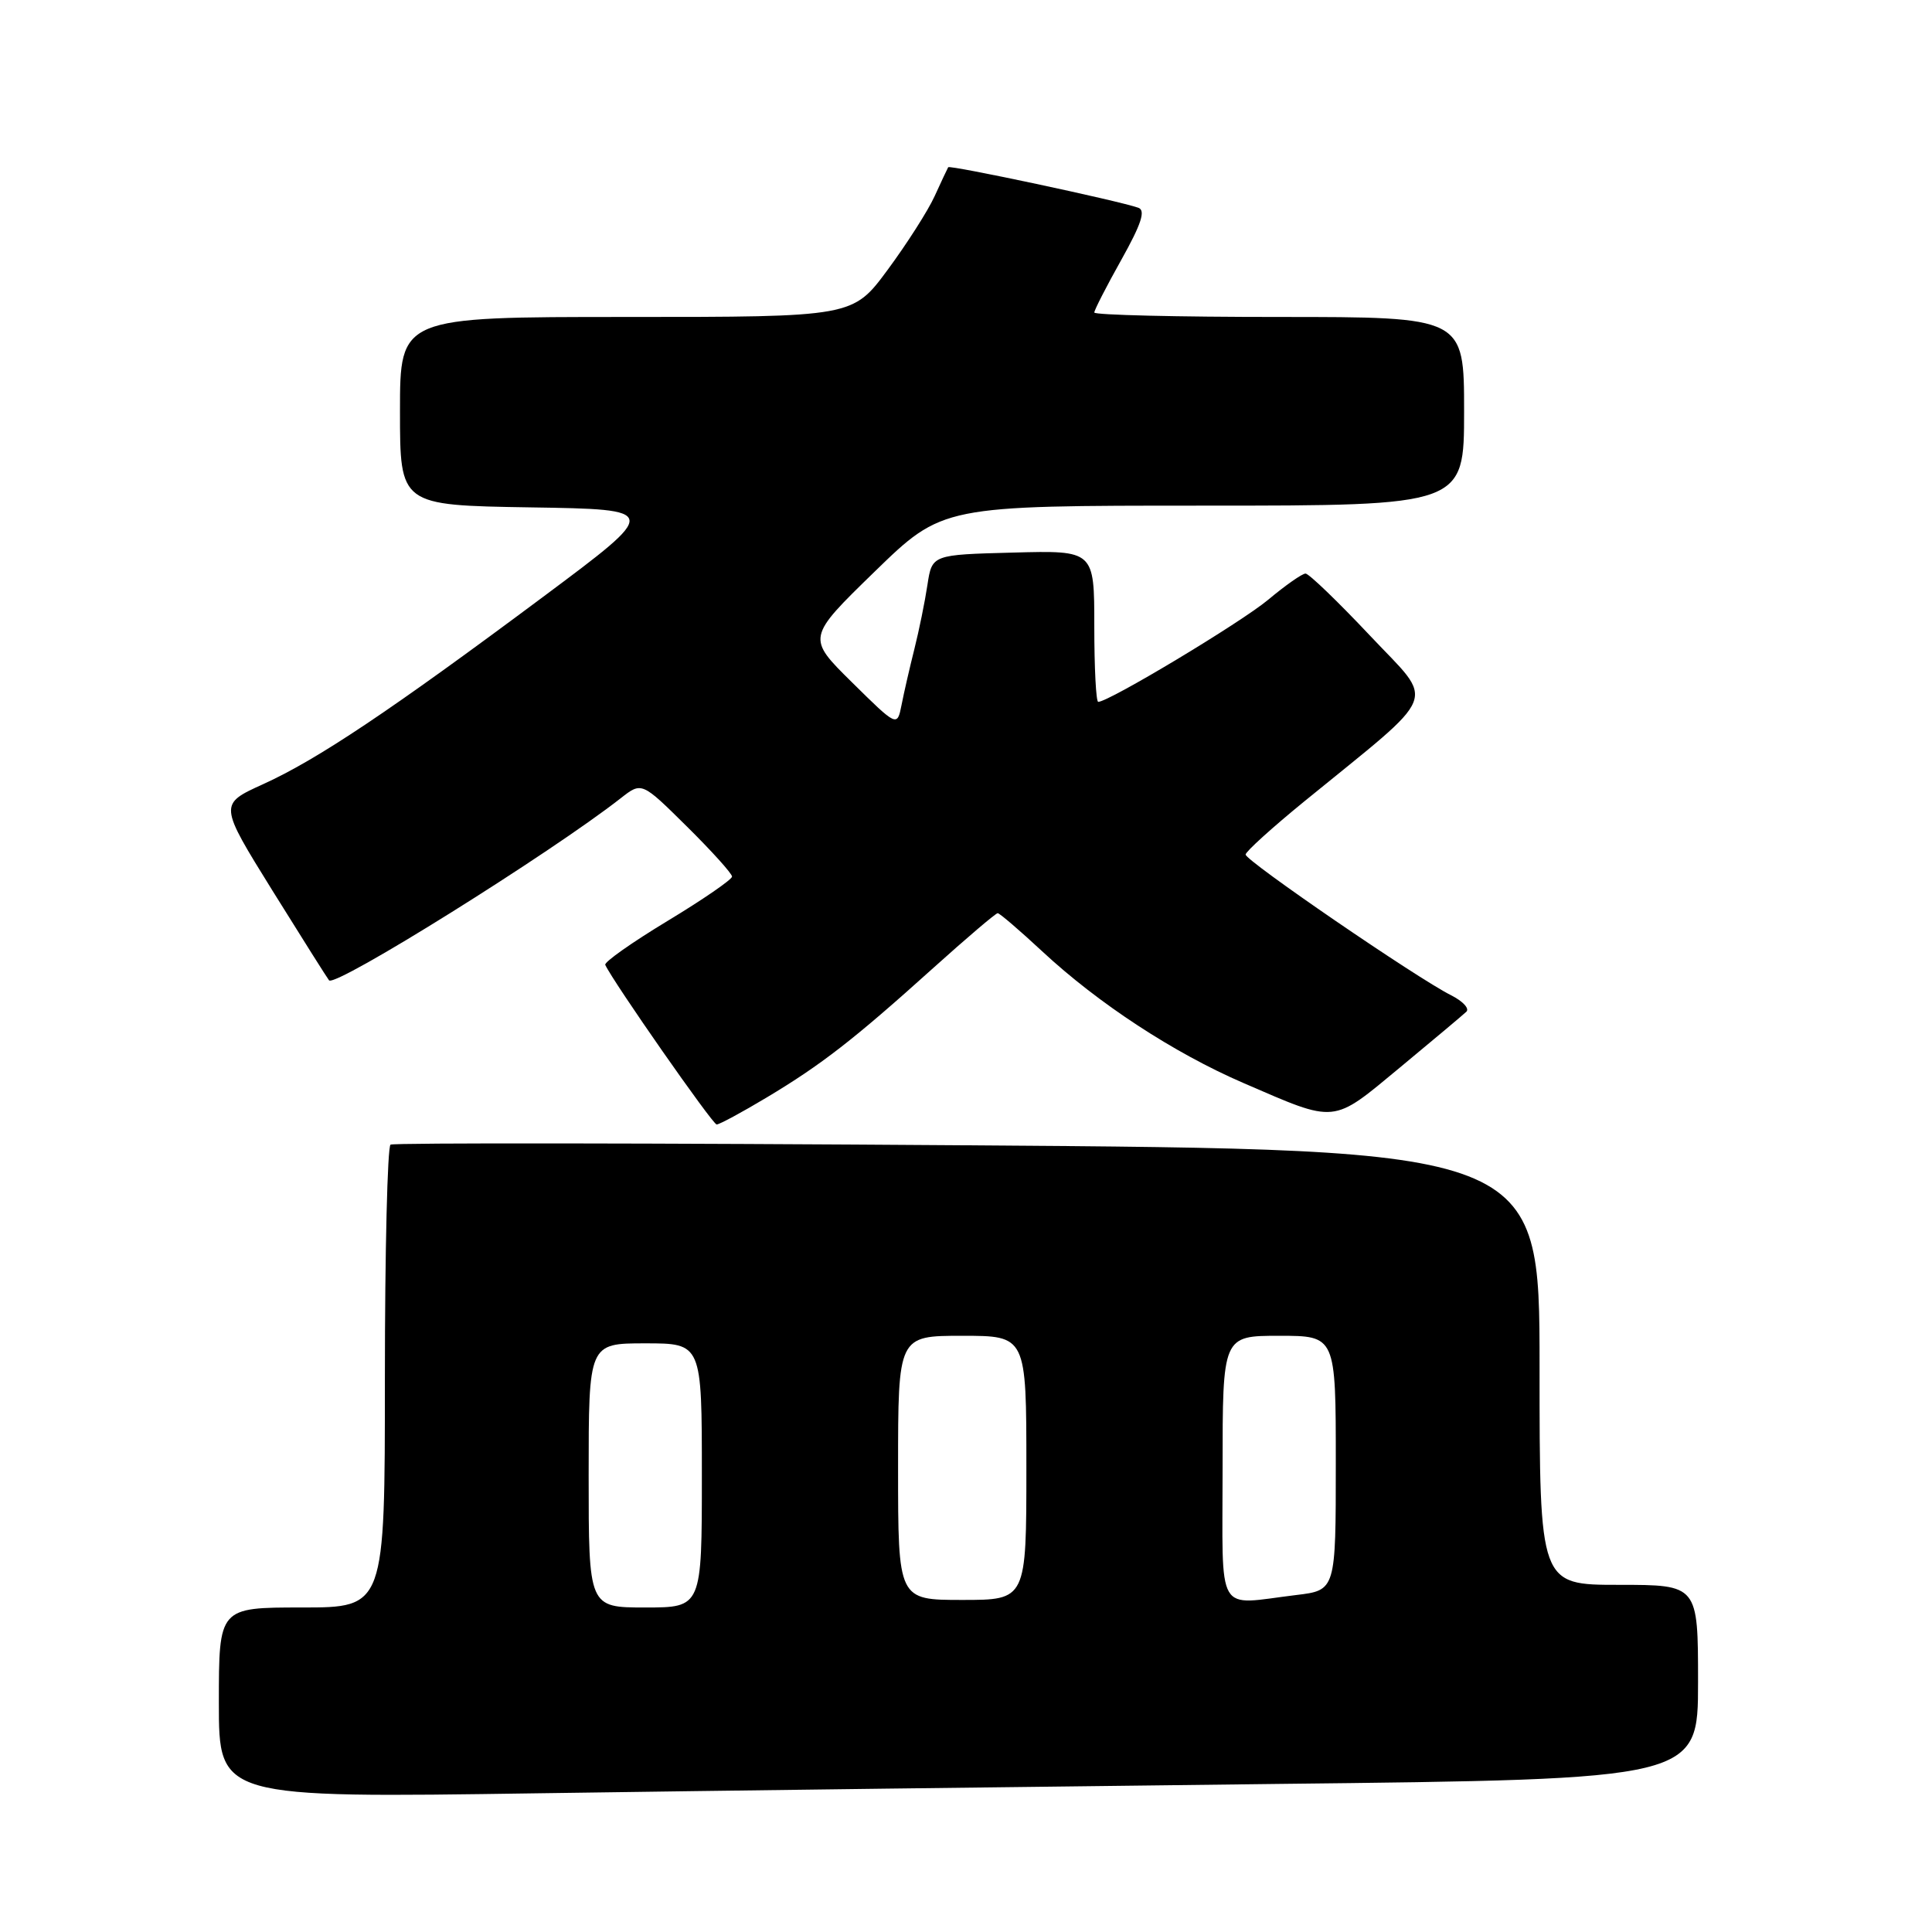 <?xml version="1.0" encoding="UTF-8" standalone="no"?>
<!DOCTYPE svg PUBLIC "-//W3C//DTD SVG 1.1//EN" "http://www.w3.org/Graphics/SVG/1.1/DTD/svg11.dtd" >
<svg xmlns="http://www.w3.org/2000/svg" xmlns:xlink="http://www.w3.org/1999/xlink" version="1.1" viewBox="0 0 256 256">
 <g >
 <path fill="currentColor"
d=" M 169.25 236.38 C 225.00 235.76 225.00 235.76 225.00 222.88 C 225.00 210.00 225.00 210.00 214.50 210.00 C 204.00 210.00 204.00 210.00 204.00 181.15 C 204.00 152.30 204.00 152.30 128.25 151.76 C 86.59 151.46 52.16 151.42 51.75 151.67 C 51.34 151.91 51.00 165.82 51.00 182.56 C 51.00 213.00 51.00 213.00 40.00 213.00 C 29.00 213.00 29.00 213.00 29.00 225.62 C 29.00 238.24 29.00 238.24 71.25 237.62 C 94.49 237.28 138.59 236.73 169.25 236.38 Z  M 101.56 145.44 C 108.83 141.09 113.13 137.75 123.61 128.31 C 128.08 124.29 131.94 121.00 132.20 121.00 C 132.45 121.00 135.10 123.27 138.08 126.04 C 145.53 132.97 155.52 139.51 164.75 143.50 C 177.22 148.89 176.42 148.97 185.50 141.45 C 189.90 137.80 193.86 134.48 194.30 134.06 C 194.74 133.64 193.84 132.67 192.30 131.89 C 187.76 129.62 165.00 114.03 165.05 113.23 C 165.07 112.83 168.56 109.67 172.80 106.21 C 191.08 91.29 190.22 93.47 181.51 84.20 C 177.26 79.69 173.43 76.00 172.99 76.00 C 172.55 76.00 170.32 77.56 168.04 79.47 C 164.42 82.49 146.93 93.00 145.52 93.00 C 145.23 93.00 145.00 88.48 145.00 82.97 C 145.00 72.93 145.00 72.93 134.25 73.22 C 123.50 73.50 123.50 73.50 122.89 77.50 C 122.56 79.70 121.78 83.53 121.16 86.00 C 120.54 88.47 119.77 91.81 119.46 93.41 C 118.88 96.32 118.88 96.32 112.89 90.41 C 106.90 84.50 106.90 84.50 115.89 75.75 C 124.89 67.00 124.89 67.00 159.45 67.00 C 194.00 67.00 194.00 67.00 194.00 54.50 C 194.00 42.00 194.00 42.00 169.50 42.00 C 156.03 42.00 145.00 41.74 145.00 41.41 C 145.00 41.09 146.61 37.94 148.59 34.41 C 151.24 29.67 151.82 27.88 150.84 27.53 C 148.19 26.59 125.84 21.83 125.64 22.16 C 125.53 22.35 124.72 24.07 123.84 26.00 C 122.96 27.93 120.16 32.31 117.62 35.75 C 113.00 42.00 113.00 42.00 83.00 42.00 C 53.00 42.00 53.00 42.00 53.00 54.48 C 53.00 66.95 53.00 66.95 70.25 67.23 C 87.50 67.50 87.50 67.50 72.00 79.06 C 51.80 94.12 42.05 100.65 34.86 103.91 C 29.00 106.57 29.00 106.57 36.12 118.04 C 40.04 124.34 43.41 129.68 43.60 129.90 C 44.46 130.85 72.98 113.03 82.26 105.76 C 85.03 103.59 85.03 103.59 91.01 109.51 C 94.31 112.77 97.00 115.76 97.00 116.15 C 97.00 116.54 93.15 119.19 88.45 122.03 C 83.75 124.87 80.03 127.49 80.20 127.85 C 81.24 130.11 94.43 149.00 94.96 149.00 C 95.32 149.00 98.29 147.40 101.56 145.44 Z  M 78.00 195.50 C 78.00 178.00 78.00 178.00 85.50 178.00 C 93.00 178.00 93.00 178.00 93.00 195.50 C 93.00 213.00 93.00 213.00 85.50 213.00 C 78.00 213.00 78.00 213.00 78.00 195.50 Z  M 119.00 194.50 C 119.00 177.00 119.00 177.00 127.50 177.00 C 136.00 177.00 136.00 177.00 136.00 194.50 C 136.00 212.00 136.00 212.00 127.50 212.00 C 119.00 212.00 119.00 212.00 119.00 194.50 Z  M 162.00 194.50 C 162.00 177.00 162.00 177.00 169.50 177.00 C 177.00 177.00 177.00 177.00 177.00 193.86 C 177.00 210.72 177.00 210.72 171.75 211.35 C 160.96 212.65 162.00 214.45 162.00 194.50 Z "/>
</g>
</svg>